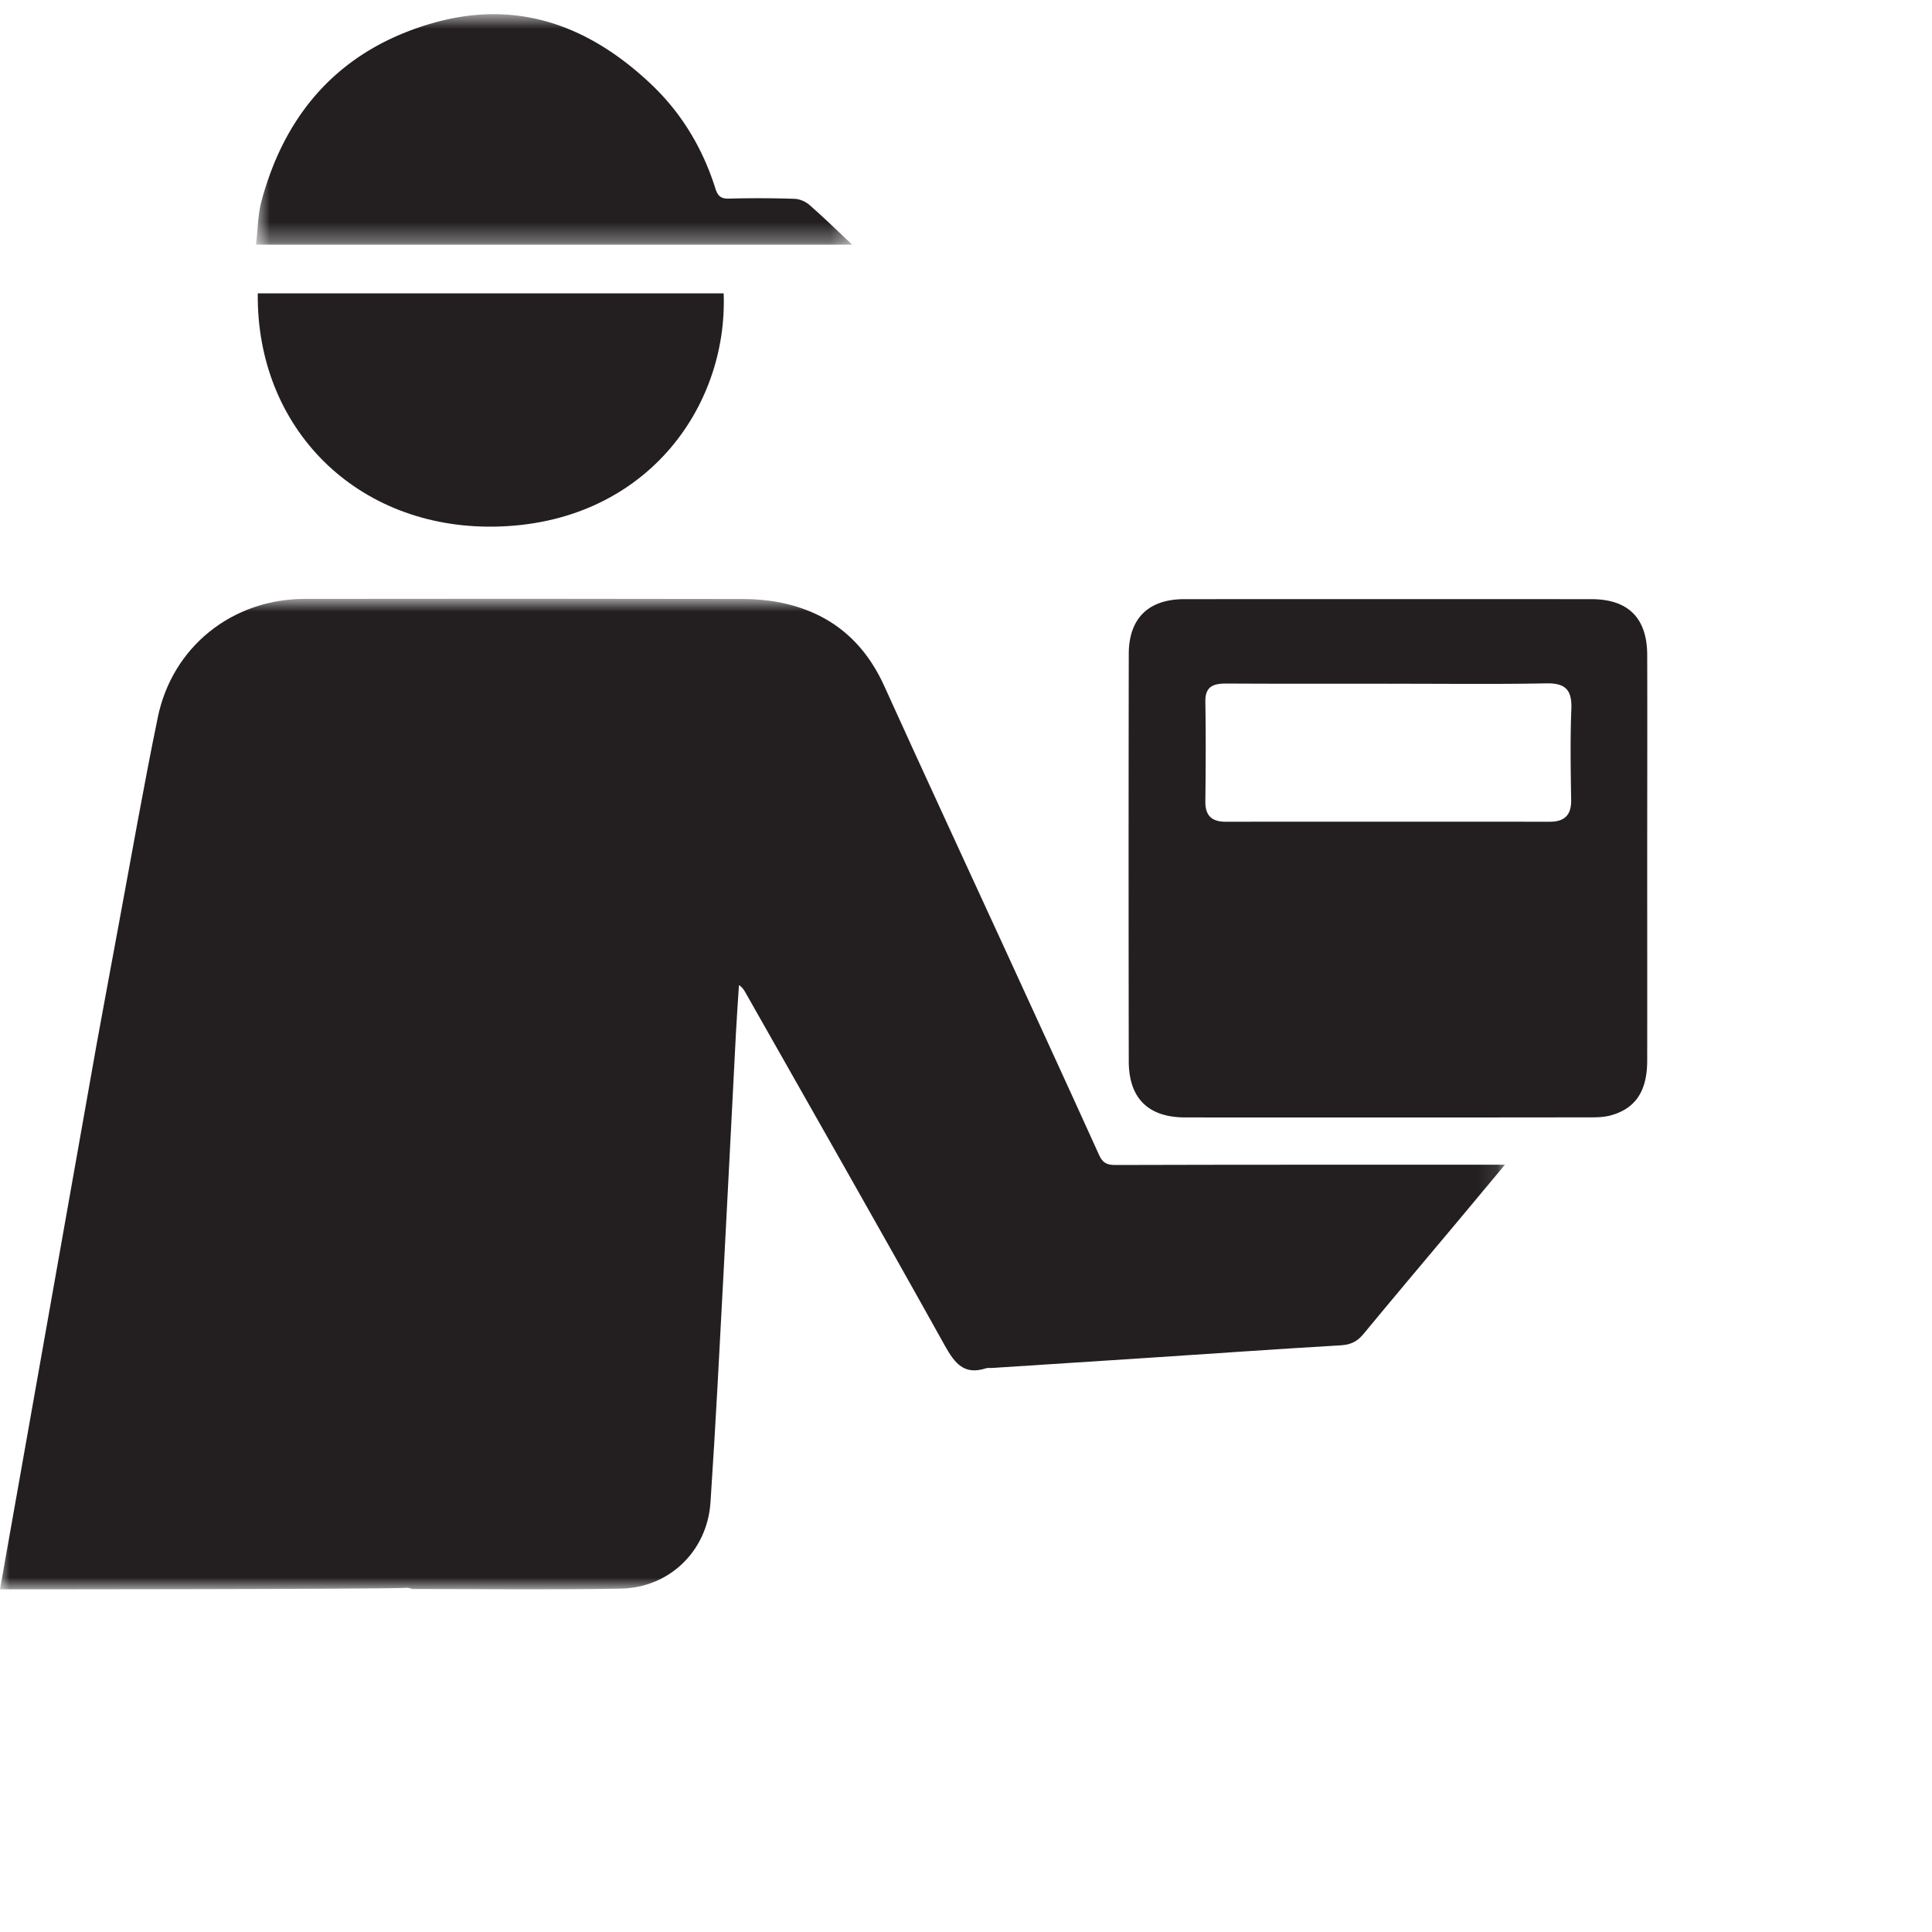 <svg xmlns="http://www.w3.org/2000/svg" viewBox="0 0 100 100"><g fill="none" fill-rule="evenodd"><g transform="translate(0 30.158)"><mask id="a" fill="#fff"><path d="M0 .834h77.896v51.271H0z"/></mask><path d="M21.115 52.027c-1.52.08-21.116.08-21.116.08L5.01 23.842c.389-2.107.768-4.187 1.156-6.262.658-3.538 1.274-7.077 1.999-10.596C8.918 3.313 12.02.845 15.777.84c7.56-.01 15.125-.01 22.685.005.644 0 1.302.062 1.932.185 2.535.511 4.306 1.96 5.377 4.325 2.018 4.452 4.073 8.886 6.115 13.329 1.667 3.638 3.344 7.276 4.997 10.928.176.393.38.53.825.53 6.48-.019 12.96-.014 19.44-.014h.748c-.928 1.113-1.781 2.137-2.634 3.155-1.568 1.866-3.14 3.733-4.699 5.618-.308.374-.644.54-1.146.573-3.396.199-6.793.44-10.189.663l-7.896.512c-.1.004-.204-.014-.294.014-1.132.37-1.615-.246-2.132-1.17-3.405-6.115-6.873-12.188-10.321-18.275-.076-.132-.152-.27-.336-.388-.053.829-.114 1.653-.157 2.482-.213 4.064-.412 8.133-.63 12.207-.213 4.026-.417 8.057-.687 12.079-.165 2.52-2.122 4.424-4.642 4.471-3.58.067-7.167.02-10.752.02-.057 0-.114-.03-.266-.062" fill="#231F20" mask="url(#a)"/></g><path d="M71.863 35.39c-2.795 0-5.59.005-8.384-.01-.668 0-1.104.138-1.09.943.029 1.73.02 3.449 0 5.173-.004.73.341 1.037 1.052 1.037 5.59-.004 11.184-.004 16.773 0 .753 0 1.118-.331 1.109-1.118-.024-1.567-.053-3.14.01-4.708.037-.99-.295-1.36-1.313-1.336-2.719.052-5.438.014-8.157.02m13.396 9.122c0 3.463.005 6.93 0 10.393-.005 1.573-.606 2.477-1.895 2.828-.317.085-.658.1-.99.1-7.01.009-14.016.009-21.022.004-1.914 0-2.923-.985-2.927-2.904a6256.24 6256.24 0 010-21.083c0-1.843 1.023-2.838 2.865-2.838 7.03-.004 14.055-.004 21.084 0 1.89 0 2.875.967 2.885 2.87.01 3.544 0 7.087 0 10.63" fill="#231F20"/><g transform="translate(9.474 -3)"><mask id="b" fill="#fff"><path d="M3.776 3.737h30.86v11.926H3.777z"/></mask><path d="M34.637 15.663H3.777c.094-.782.094-1.55.288-2.27C5.33 8.71 8.238 5.532 12.942 4.19c4.372-1.246 8.086.142 11.288 3.17 1.582 1.5 2.676 3.33 3.33 5.413.123.389.303.521.706.507a57.027 57.027 0 013.368.01c.26.004.573.132.772.303.73.635 1.416 1.307 2.23 2.07" fill="#231F20" mask="url(#b)"/></g><path d="M13.342 15.184h24.115c.223 5.94-4.097 11.947-11.861 12.074-7.12.114-12.33-5.073-12.254-12.074" fill="#231F20"/></g></svg>